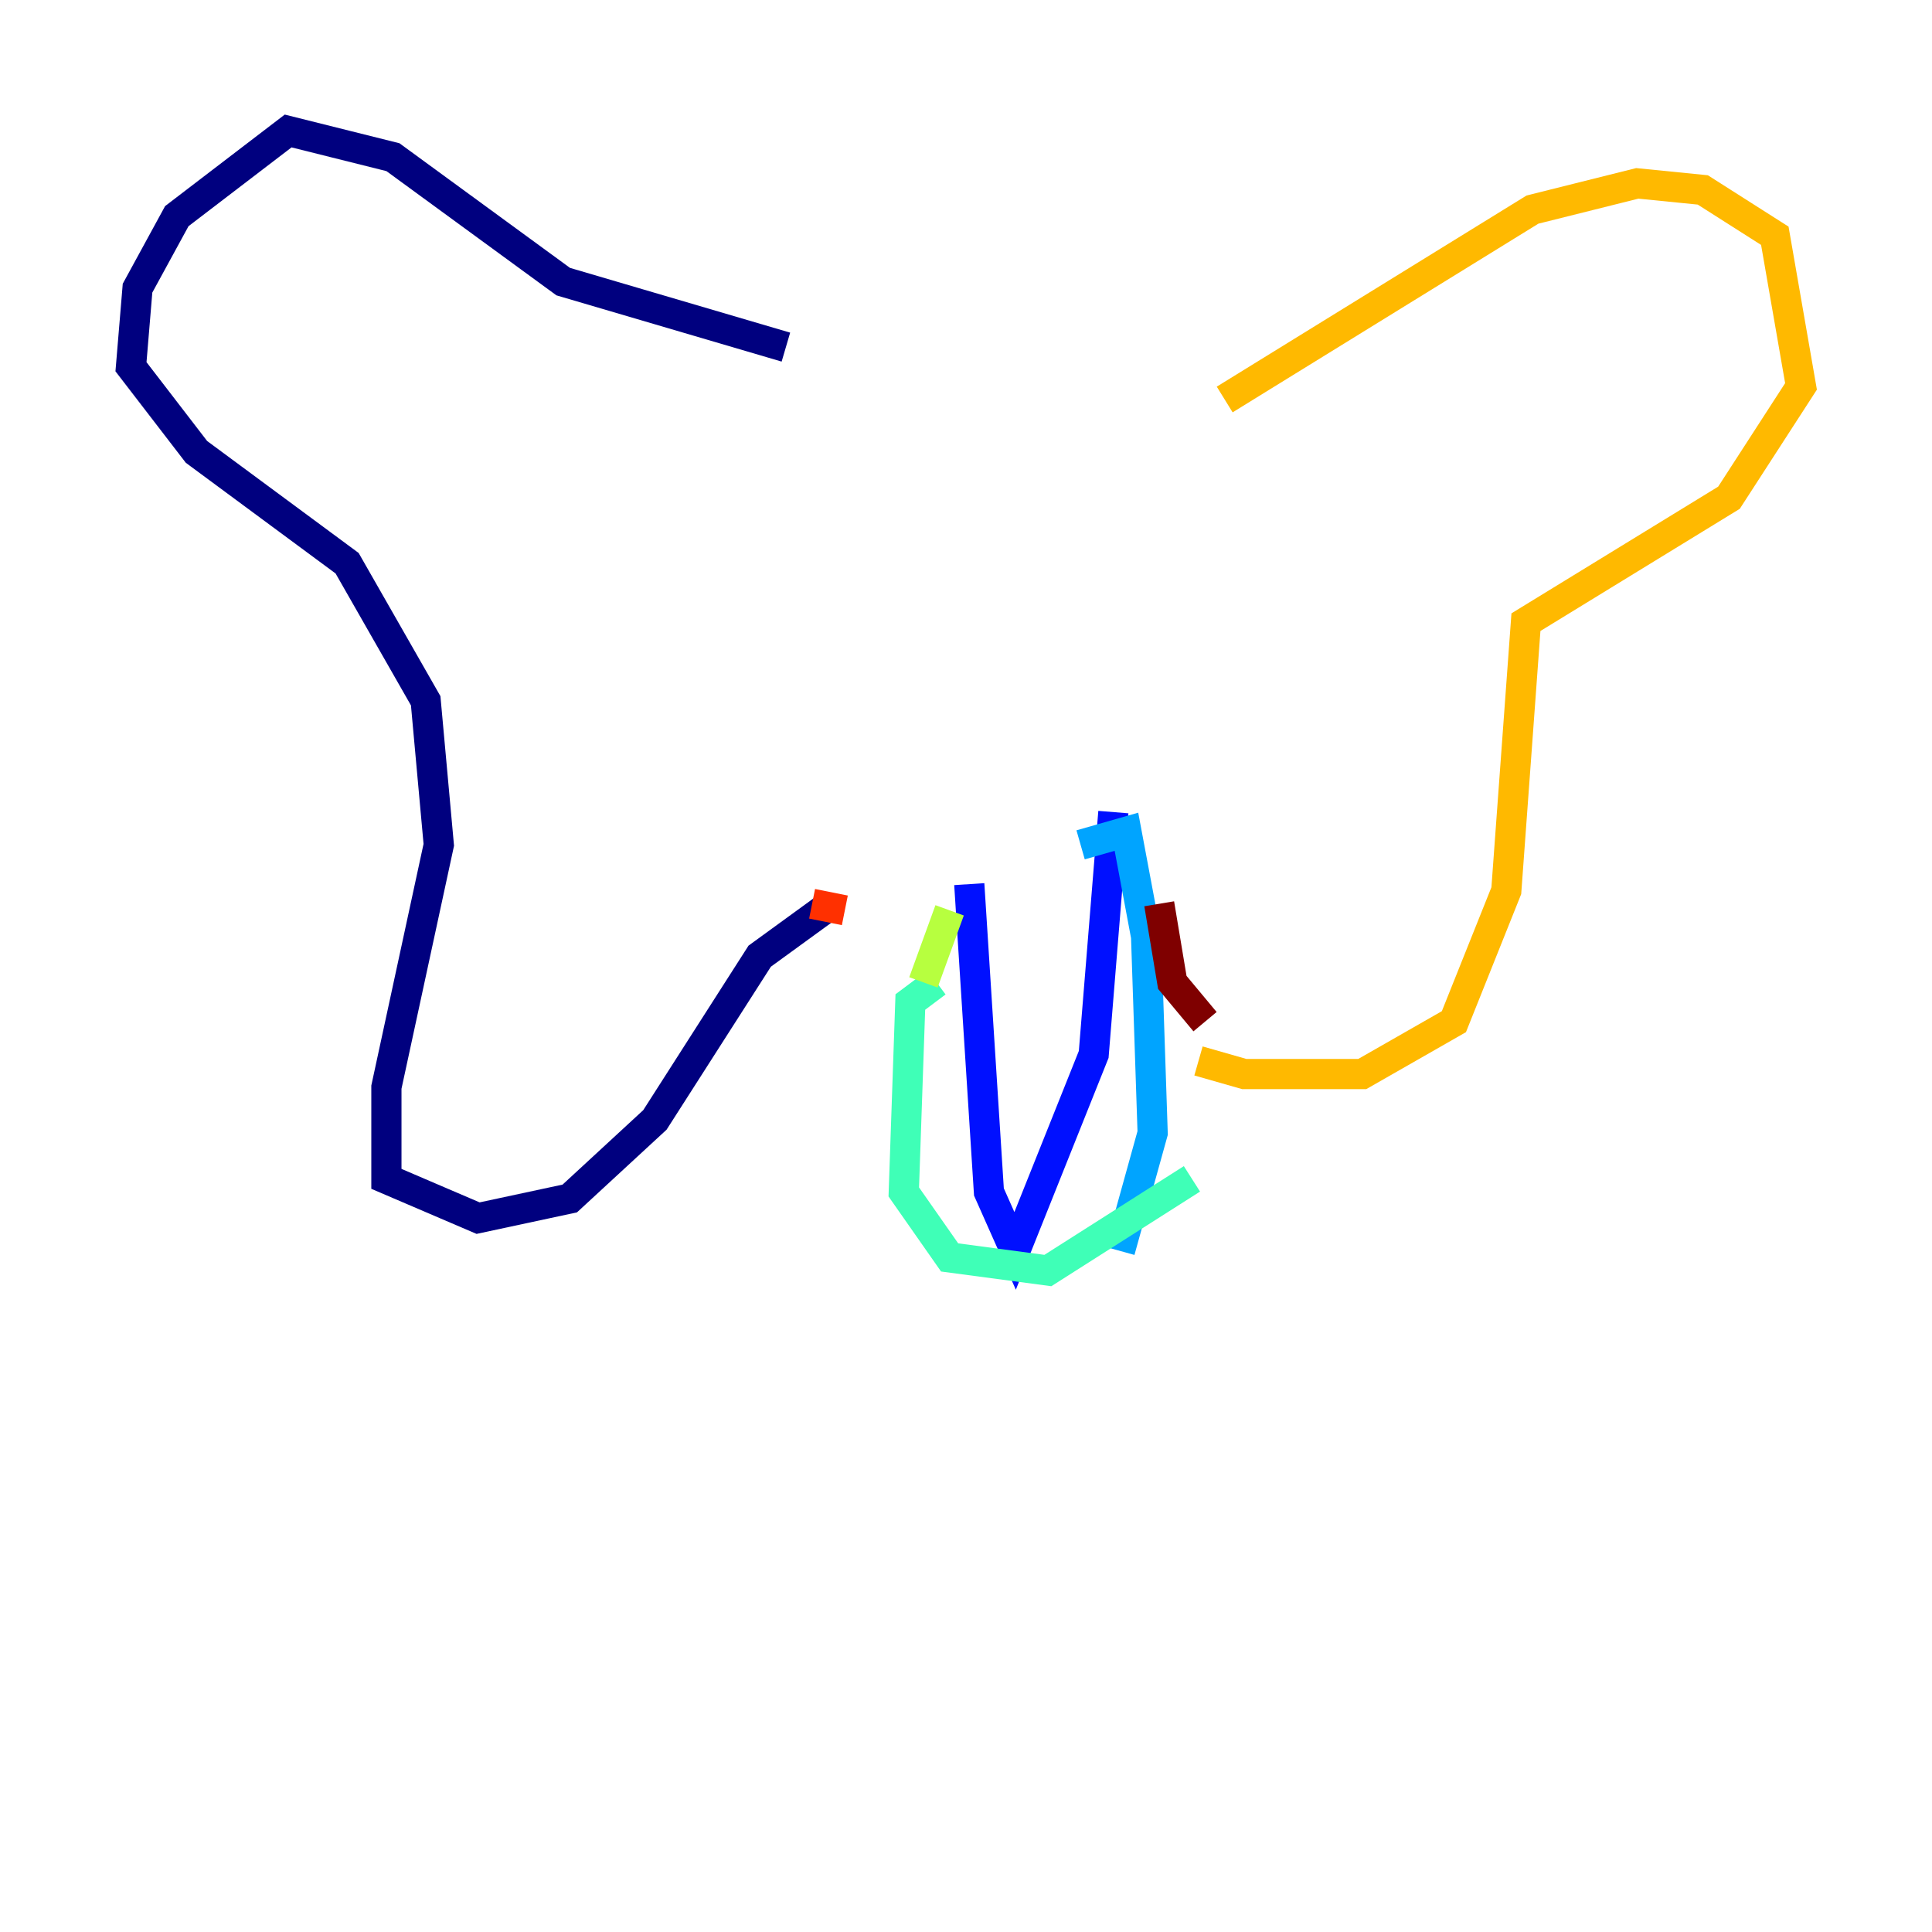 <?xml version="1.0" encoding="utf-8" ?>
<svg baseProfile="tiny" height="128" version="1.2" viewBox="0,0,128,128" width="128" xmlns="http://www.w3.org/2000/svg" xmlns:ev="http://www.w3.org/2001/xml-events" xmlns:xlink="http://www.w3.org/1999/xlink"><defs /><polyline fill="none" points="52.068,22.997 37.315,18.658 26.034,10.414 19.091,8.678 11.715,14.319 9.112,19.091 8.678,24.298 13.017,29.939 22.997,37.315 28.203,46.427 29.071,55.973 25.6,72.027 25.6,78.102 31.675,80.705 37.749,79.403 43.39,74.197 50.332,63.349 55.105,59.878" stroke="#00007f" stroke-width="2" /><polyline fill="none" points="64.217,58.576 65.519,78.969 67.254,82.875 72.461,69.858 73.763,53.803" stroke="#0010ff" stroke-width="2" /><polyline fill="none" points="71.593,55.973 74.63,55.105 75.932,62.047 76.366,75.064 74.197,82.875" stroke="#00a4ff" stroke-width="2" /><polyline fill="none" points="62.047,65.085 60.312,66.386 59.878,78.969 62.915,83.308 69.424,84.176 78.969,78.102" stroke="#3fffb7" stroke-width="2" /><polyline fill="none" points="61.18,65.085 62.915,60.312" stroke="#b7ff3f" stroke-width="2" /><polyline fill="none" points="81.139,26.468 101.532,13.885 108.475,12.149 112.814,12.583 117.586,15.62 119.322,25.6 114.549,32.976 101.098,41.22 99.797,59.01 96.325,67.688 90.251,71.159 82.441,71.159 79.403,70.291" stroke="#ffb900" stroke-width="2" /><polyline fill="none" points="53.803,59.878 55.973,60.312" stroke="#ff3000" stroke-width="2" /><polyline fill="none" points="79.837,67.688 77.668,65.085 76.8,59.878" stroke="#7f0000" stroke-width="2" /></svg>